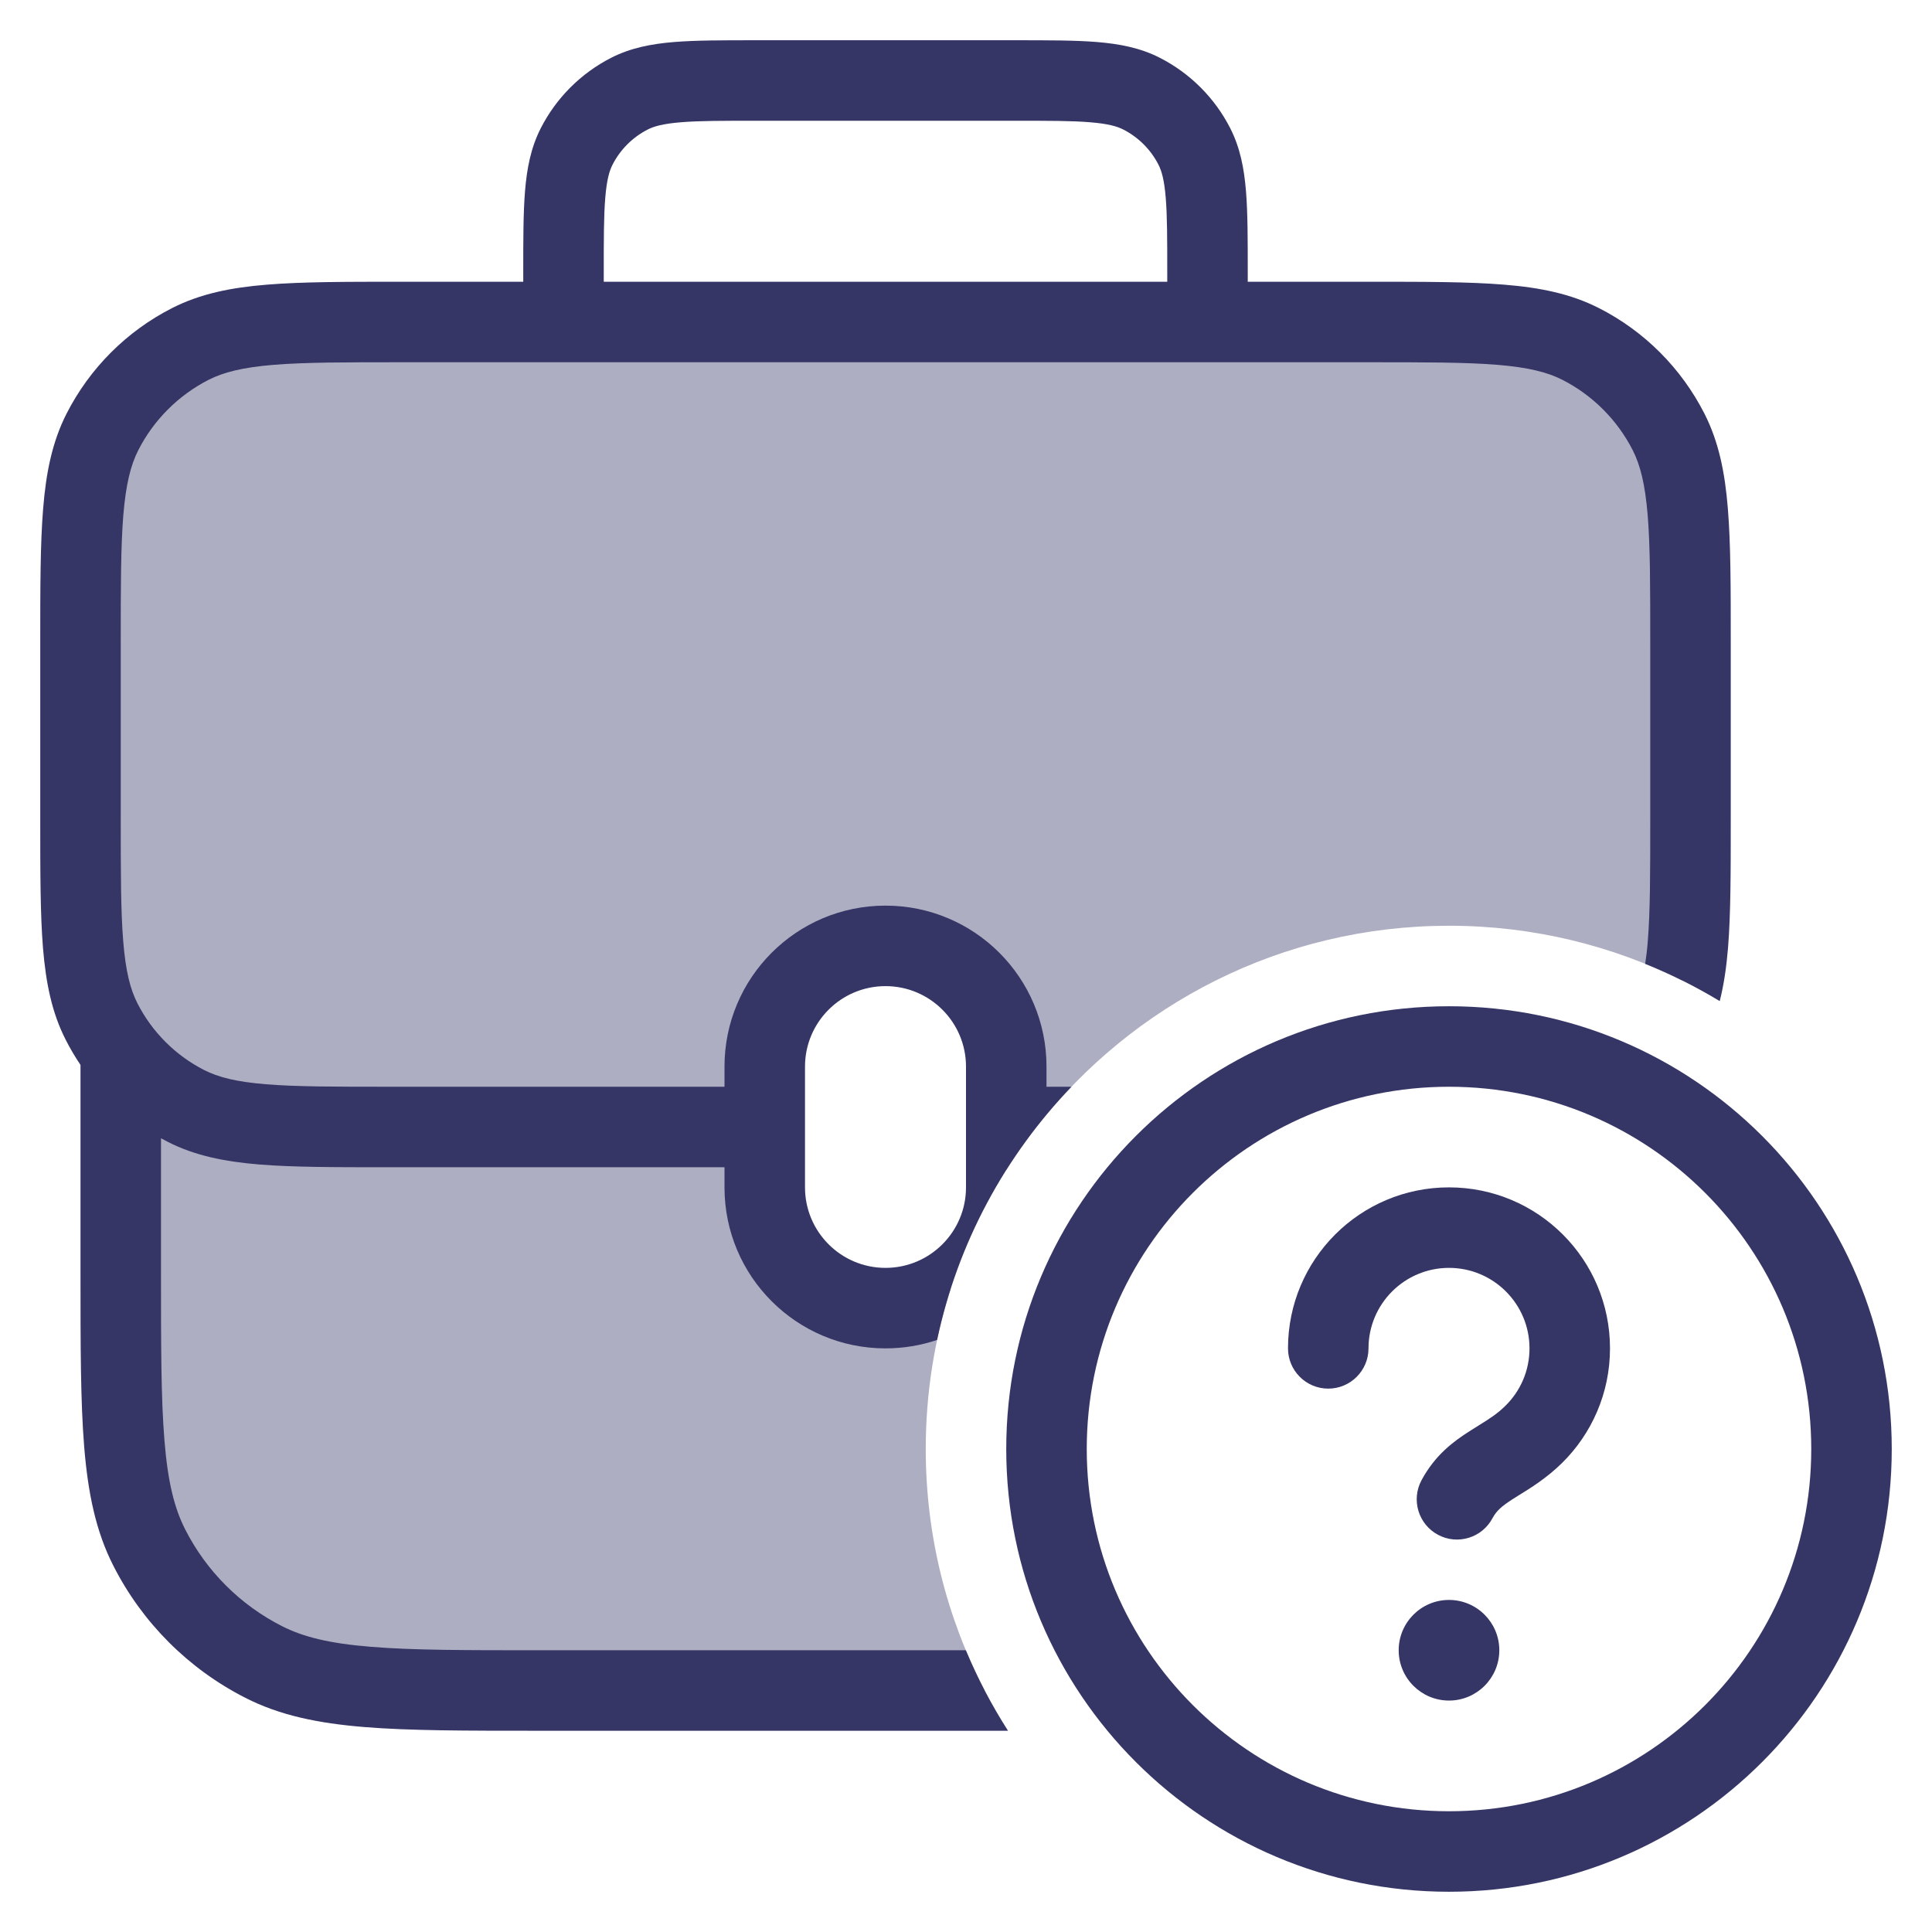 <svg width="24" height="24" viewBox="0 0 24 24" fill="none" xmlns="http://www.w3.org/2000/svg">
<g clip-path="url(#clip0_9001_270991)">
<g opacity="0.4">
<path d="M5 4H17C18.4 4 19.1 4 19.635 4.272C20.105 4.512 20.488 4.895 20.727 5.365C21 5.9 21 6.6 21 8V10.16C21 11.111 21 11.725 20.907 12.185C20.033 11.747 19.045 11.5 18 11.5C15.919 11.5 14.066 12.478 12.876 14H12.5V13.25C12.5 12.422 11.828 11.75 11 11.75C10.172 11.75 9.5 12.422 9.5 13.25V14H4.84C3.496 14 2.824 14 2.31 13.738C1.859 13.508 1.492 13.141 1.262 12.69C1 12.176 1 11.504 1 10.16V8C1 6.6 1 5.9 1.272 5.365C1.512 4.895 1.895 4.512 2.365 4.272C2.9 4 3.6 4 5 4Z" fill="#353566"/>
<path d="M12.876 14H12.5V14.534C12.617 14.35 12.742 14.171 12.876 14Z" fill="#353566"/>
<path d="M11.809 16.013C11.576 16.163 11.298 16.25 11 16.25C10.172 16.25 9.5 15.579 9.5 14.75V14H4.84C3.496 14 2.824 14 2.31 13.738C1.992 13.576 1.716 13.346 1.5 13.066V15.8C1.5 17.62 1.5 18.53 1.854 19.226C2.166 19.837 2.663 20.334 3.275 20.646C3.97 21 4.88 21 6.7 21H12.232C11.764 20.103 11.5 19.082 11.5 18C11.5 17.307 11.608 16.64 11.809 16.013Z" fill="#353566"/>
</g>
<path fill-rule="evenodd" clip-rule="evenodd" d="M9.379 0.5H12.621C13.023 0.5 13.355 0.5 13.626 0.522C13.907 0.545 14.165 0.594 14.408 0.718C14.784 0.91 15.09 1.216 15.282 1.592C15.406 1.835 15.455 2.093 15.478 2.374C15.5 2.645 15.5 2.977 15.5 3.379V3.5H17.022C17.703 3.5 18.245 3.5 18.683 3.536C19.131 3.572 19.512 3.649 19.862 3.827C20.427 4.114 20.885 4.573 21.173 5.138C21.351 5.488 21.428 5.869 21.464 6.317C21.5 6.754 21.5 7.296 21.5 7.978V10.182C21.5 10.835 21.5 11.356 21.466 11.777C21.446 12.014 21.415 12.232 21.363 12.436C21.069 12.258 20.759 12.103 20.437 11.973C20.45 11.89 20.461 11.799 20.469 11.696C20.5 11.32 20.5 10.84 20.5 10.16V8C20.5 7.292 20.5 6.79 20.468 6.399C20.436 6.013 20.376 5.777 20.282 5.592C20.09 5.216 19.784 4.91 19.408 4.718C19.223 4.624 18.987 4.564 18.601 4.532C18.209 4.5 17.708 4.5 17 4.5H5C4.292 4.5 3.791 4.5 3.399 4.532C3.013 4.564 2.777 4.624 2.592 4.718C2.216 4.91 1.91 5.216 1.718 5.592C1.624 5.777 1.564 6.013 1.532 6.399C1.5 6.79 1.5 7.292 1.5 8L1.5 10.16C1.5 10.84 1.5 11.32 1.531 11.696C1.561 12.065 1.618 12.288 1.707 12.463C1.889 12.82 2.18 13.111 2.537 13.293C2.712 13.382 2.935 13.439 3.304 13.469C3.68 13.5 4.16 13.5 4.84 13.5H9V13.25C9 12.145 9.895 11.25 11 11.25C12.105 11.25 13 12.145 13 13.25V13.5H13.31C12.487 14.357 11.897 15.439 11.641 16.645C11.44 16.713 11.224 16.75 11 16.75C9.895 16.75 9 15.855 9 14.75V14.5H4.818C4.165 14.5 3.644 14.5 3.223 14.466C2.792 14.43 2.422 14.357 2.083 14.184C2.055 14.17 2.028 14.155 2 14.14V15.8C2 16.718 2 17.377 2.043 17.894C2.084 18.405 2.165 18.733 2.3 18.998C2.563 19.516 2.984 19.937 3.502 20.2C3.767 20.335 4.095 20.416 4.606 20.457C5.123 20.5 5.782 20.5 6.7 20.5H11.998C12.144 20.85 12.32 21.184 12.522 21.5H6.678C5.786 21.5 5.087 21.5 4.525 21.454C3.952 21.407 3.477 21.31 3.048 21.091C2.342 20.732 1.768 20.158 1.409 19.452C1.19 19.023 1.093 18.548 1.046 17.975C1 17.413 1 16.713 1 15.822V13.25C1 13.243 1 13.236 1 13.229C0.933 13.129 0.871 13.025 0.816 12.916C0.643 12.578 0.57 12.208 0.534 11.777C0.5 11.356 0.5 10.835 0.5 10.182V7.978C0.5 7.297 0.5 6.754 0.536 6.317C0.572 5.869 0.649 5.488 0.827 5.138C1.115 4.573 1.574 4.114 2.138 3.827C2.488 3.649 2.869 3.572 3.317 3.536C3.755 3.5 4.297 3.5 4.978 3.5H6.5V3.379C6.5 2.977 6.5 2.645 6.522 2.374C6.545 2.093 6.594 1.835 6.718 1.592C6.91 1.216 7.216 0.91 7.592 0.718C7.835 0.594 8.093 0.545 8.374 0.522C8.645 0.5 8.977 0.5 9.379 0.5ZM14.5 3.4V3.5H7.5V3.4C7.5 2.972 7.5 2.68 7.519 2.455C7.537 2.236 7.569 2.124 7.609 2.046C7.705 1.858 7.858 1.705 8.046 1.609C8.124 1.569 8.236 1.537 8.456 1.519C8.681 1.5 8.972 1.5 9.4 1.5H12.6C13.028 1.5 13.319 1.5 13.544 1.519C13.764 1.537 13.876 1.569 13.954 1.609C14.142 1.705 14.295 1.858 14.391 2.046C14.431 2.124 14.463 2.236 14.481 2.455C14.5 2.68 14.5 2.972 14.5 3.4ZM10 14.75V13.25C10 12.698 10.448 12.25 11 12.25C11.552 12.25 12 12.698 12 13.25V13.99L12 13.995L12 14V14.75C12 15.302 11.552 15.75 11 15.75C10.448 15.75 10 15.302 10 14.75Z" fill="#353566"/>
<path d="M17.375 20.5C17.375 20.155 17.655 19.875 18 19.875C18.345 19.875 18.625 20.155 18.625 20.5C18.625 20.845 18.345 21.125 18 21.125C17.655 21.125 17.375 20.845 17.375 20.5Z" fill="#353566"/>
<path d="M17 16.75C17 16.198 17.448 15.75 18 15.75C18.552 15.75 19 16.198 19 16.75C19 17.029 18.886 17.281 18.701 17.463C18.599 17.564 18.504 17.623 18.371 17.706C18.335 17.728 18.297 17.752 18.255 17.779C18.063 17.901 17.828 18.072 17.658 18.389C17.528 18.633 17.62 18.936 17.864 19.066C18.107 19.196 18.41 19.104 18.54 18.86C18.59 18.768 18.653 18.711 18.794 18.621C18.815 18.607 18.84 18.592 18.867 18.575C19.007 18.489 19.213 18.362 19.403 18.175C19.771 17.813 20 17.308 20 16.75C20 15.645 19.105 14.75 18 14.75C16.895 14.75 16 15.645 16 16.75C16 17.026 16.224 17.25 16.5 17.25C16.776 17.25 17 17.026 17 16.75Z" fill="#353566"/>
<path fill-rule="evenodd" clip-rule="evenodd" d="M23.5 18C23.5 14.962 21.038 12.5 18 12.5C14.962 12.5 12.5 14.962 12.5 18C12.5 21.038 14.962 23.5 18 23.5C21.038 23.5 23.5 21.038 23.5 18ZM18 13.5C20.485 13.5 22.5 15.515 22.5 18C22.5 20.485 20.485 22.5 18 22.5C15.515 22.5 13.5 20.485 13.5 18C13.5 15.515 15.515 13.5 18 13.5Z" fill="#353566"/>
</g>
<defs>
<clipPath id="clip0_9001_270991">
<rect width="24" height="24" fill="white"/>
</clipPath>
</defs>
</svg>
